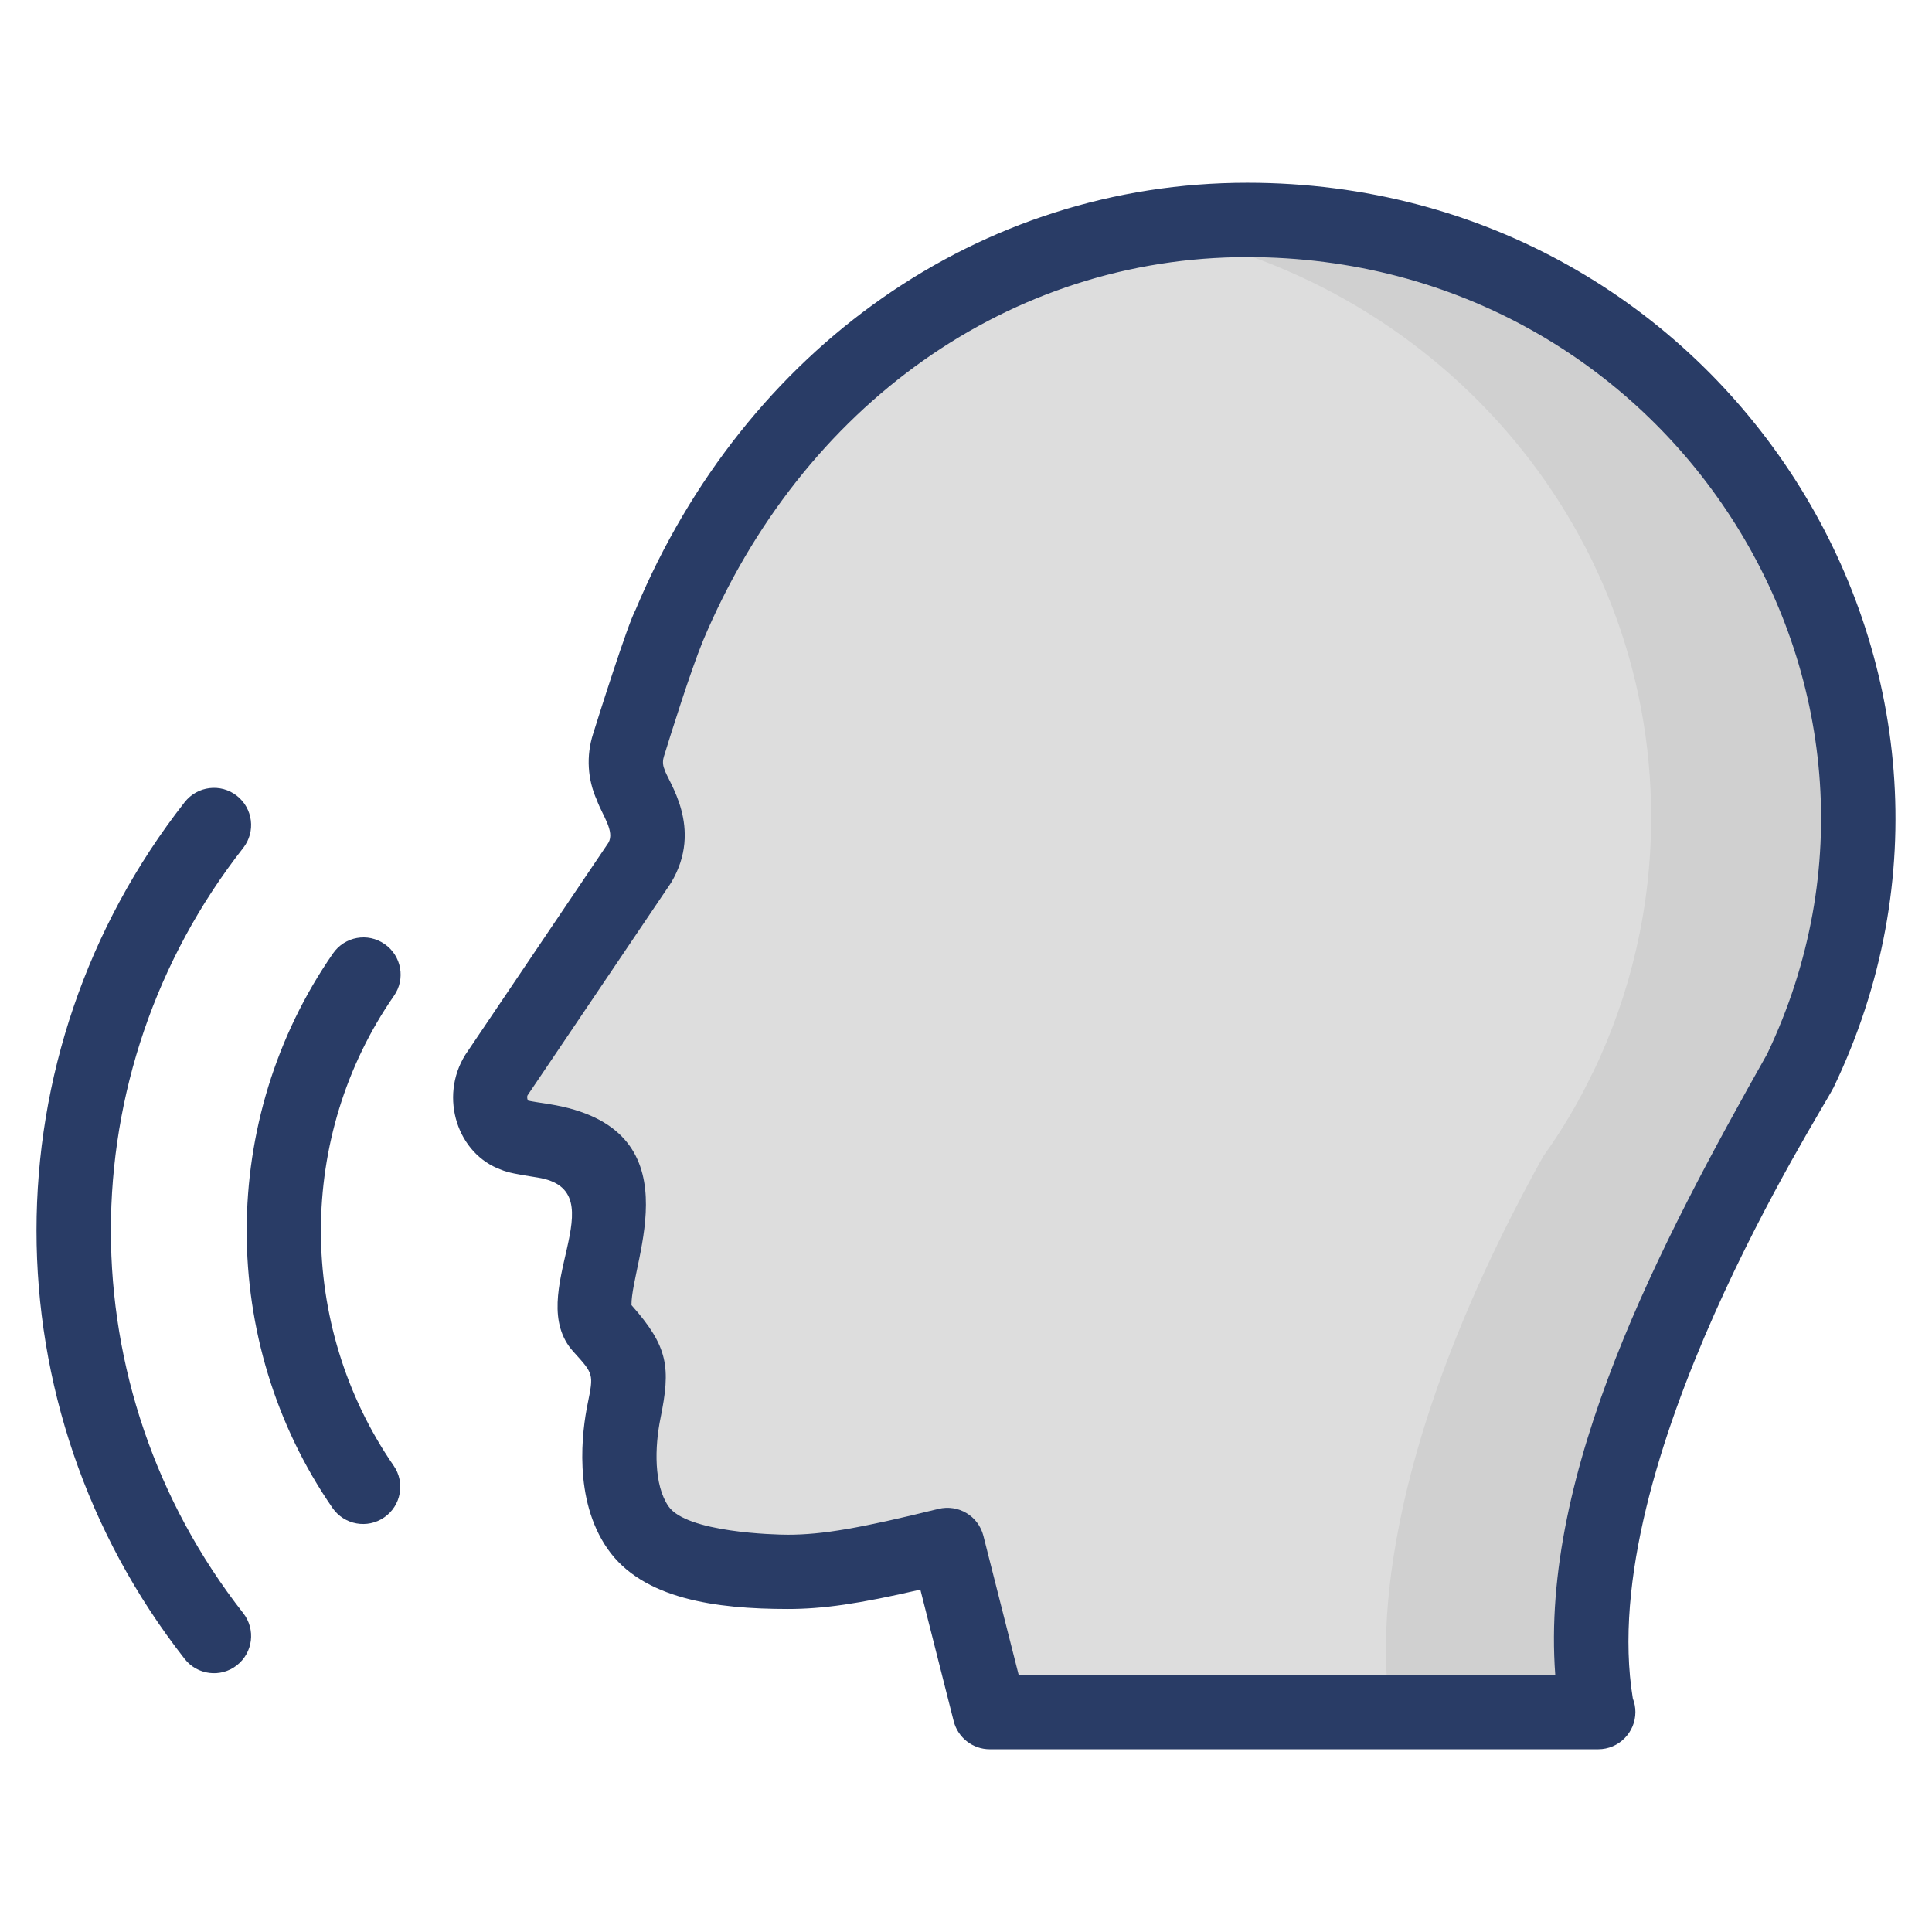 <svg width="27" height="27" viewBox="0 0 27 27" fill="none" xmlns="http://www.w3.org/2000/svg">
<path d="M25.147 14.986C25 15.296 21.664 20.416 22.325 23.926H13.832L13.239 21.591C11.382 22.05 11.007 22.032 9.758 21.838C8.505 21.644 8.602 20.302 8.721 19.72C8.84 19.133 8.827 19.014 8.399 18.542C7.971 18.07 9.251 16.385 7.848 15.988C7.746 15.961 7.287 15.904 7.203 15.868C6.864 15.745 6.753 15.321 6.943 15.017L8.933 12.07C9.065 11.849 9.087 11.58 8.986 11.346L8.814 10.967C8.734 10.79 8.726 10.596 8.783 10.415C8.783 10.415 9.168 9.177 9.334 8.778C9.336 8.774 9.341 8.765 9.343 8.761C10.694 5.539 13.671 3.073 17.43 3.073C23.701 3.073 27.805 9.473 25.152 14.982C25.152 14.982 25.152 14.986 25.147 14.986Z" fill="#DDDDDD"/>
<path opacity="0.06" d="M25.15 14.98V14.985C24.999 15.303 21.671 20.412 22.324 23.927H19.44C19.324 23.329 19.044 20.7 21.567 16.16C21.832 15.79 22.065 15.398 22.261 14.985C22.266 14.985 22.266 14.98 22.266 14.98C22.784 13.9 23.075 12.694 23.075 11.419C23.075 7.297 20.017 3.874 16.001 3.196C22.802 2.024 28.081 8.94 25.15 14.98Z" fill="black"/>
<path d="M22.335 24.446C22.333 24.446 22.329 24.446 22.325 24.446H13.832C13.594 24.446 13.387 24.284 13.328 24.054L12.862 22.215C11.999 22.415 11.498 22.486 11.011 22.486C10.004 22.486 8.979 22.347 8.491 21.645C8.007 20.95 8.135 19.994 8.213 19.616C8.297 19.202 8.297 19.202 8.014 18.891C7.292 18.095 8.664 16.639 7.512 16.456C7.22 16.41 7.101 16.388 7.003 16.347C6.394 16.128 6.133 15.336 6.502 14.742L8.502 11.779C8.596 11.618 8.416 11.391 8.341 11.181C8.21 10.891 8.191 10.563 8.288 10.258C8.357 10.037 8.771 8.724 8.883 8.52C10.417 4.856 13.7 2.554 17.43 2.554C24.111 2.554 28.426 9.378 25.62 15.207L25.619 15.207C25.454 15.546 22.282 20.463 22.819 23.736C22.842 23.795 22.855 23.859 22.855 23.926C22.855 24.213 22.622 24.446 22.335 24.446ZM14.236 23.407H21.735C21.522 20.561 23.197 17.388 24.697 14.728C27.148 9.586 23.325 3.593 17.43 3.593C14.126 3.593 11.21 5.65 9.822 8.961C9.645 9.396 9.388 10.218 9.279 10.569C9.264 10.615 9.255 10.681 9.287 10.753C9.328 10.913 9.839 11.568 9.378 12.337L7.373 15.307C7.36 15.329 7.372 15.372 7.38 15.381C7.429 15.393 7.558 15.412 7.674 15.43C9.747 15.761 8.819 17.628 8.825 18.239C9.342 18.822 9.375 19.11 9.23 19.823C9.149 20.222 9.136 20.753 9.343 21.052C9.596 21.416 10.823 21.448 11.011 21.448C11.491 21.448 12.022 21.357 13.114 21.087C13.394 21.019 13.672 21.186 13.743 21.463L14.236 23.407ZM2.581 23.184C-0.18 19.659 -0.18 14.735 2.581 11.21C2.758 10.984 3.085 10.944 3.31 11.121C3.536 11.298 3.576 11.624 3.399 11.85C0.933 14.998 0.933 19.396 3.399 22.544C3.576 22.77 3.536 23.096 3.31 23.273C3.083 23.451 2.756 23.408 2.581 23.184Z" fill="#293C66"/>
<path d="M4.647 21.074C3.045 18.752 3.048 15.637 4.654 13.324C4.817 13.088 5.14 13.029 5.376 13.194C5.611 13.357 5.67 13.681 5.506 13.916C4.146 15.876 4.144 18.516 5.502 20.484C5.665 20.72 5.605 21.044 5.369 21.206C5.136 21.368 4.812 21.312 4.647 21.074Z" fill="#293C66"/>
</svg>
